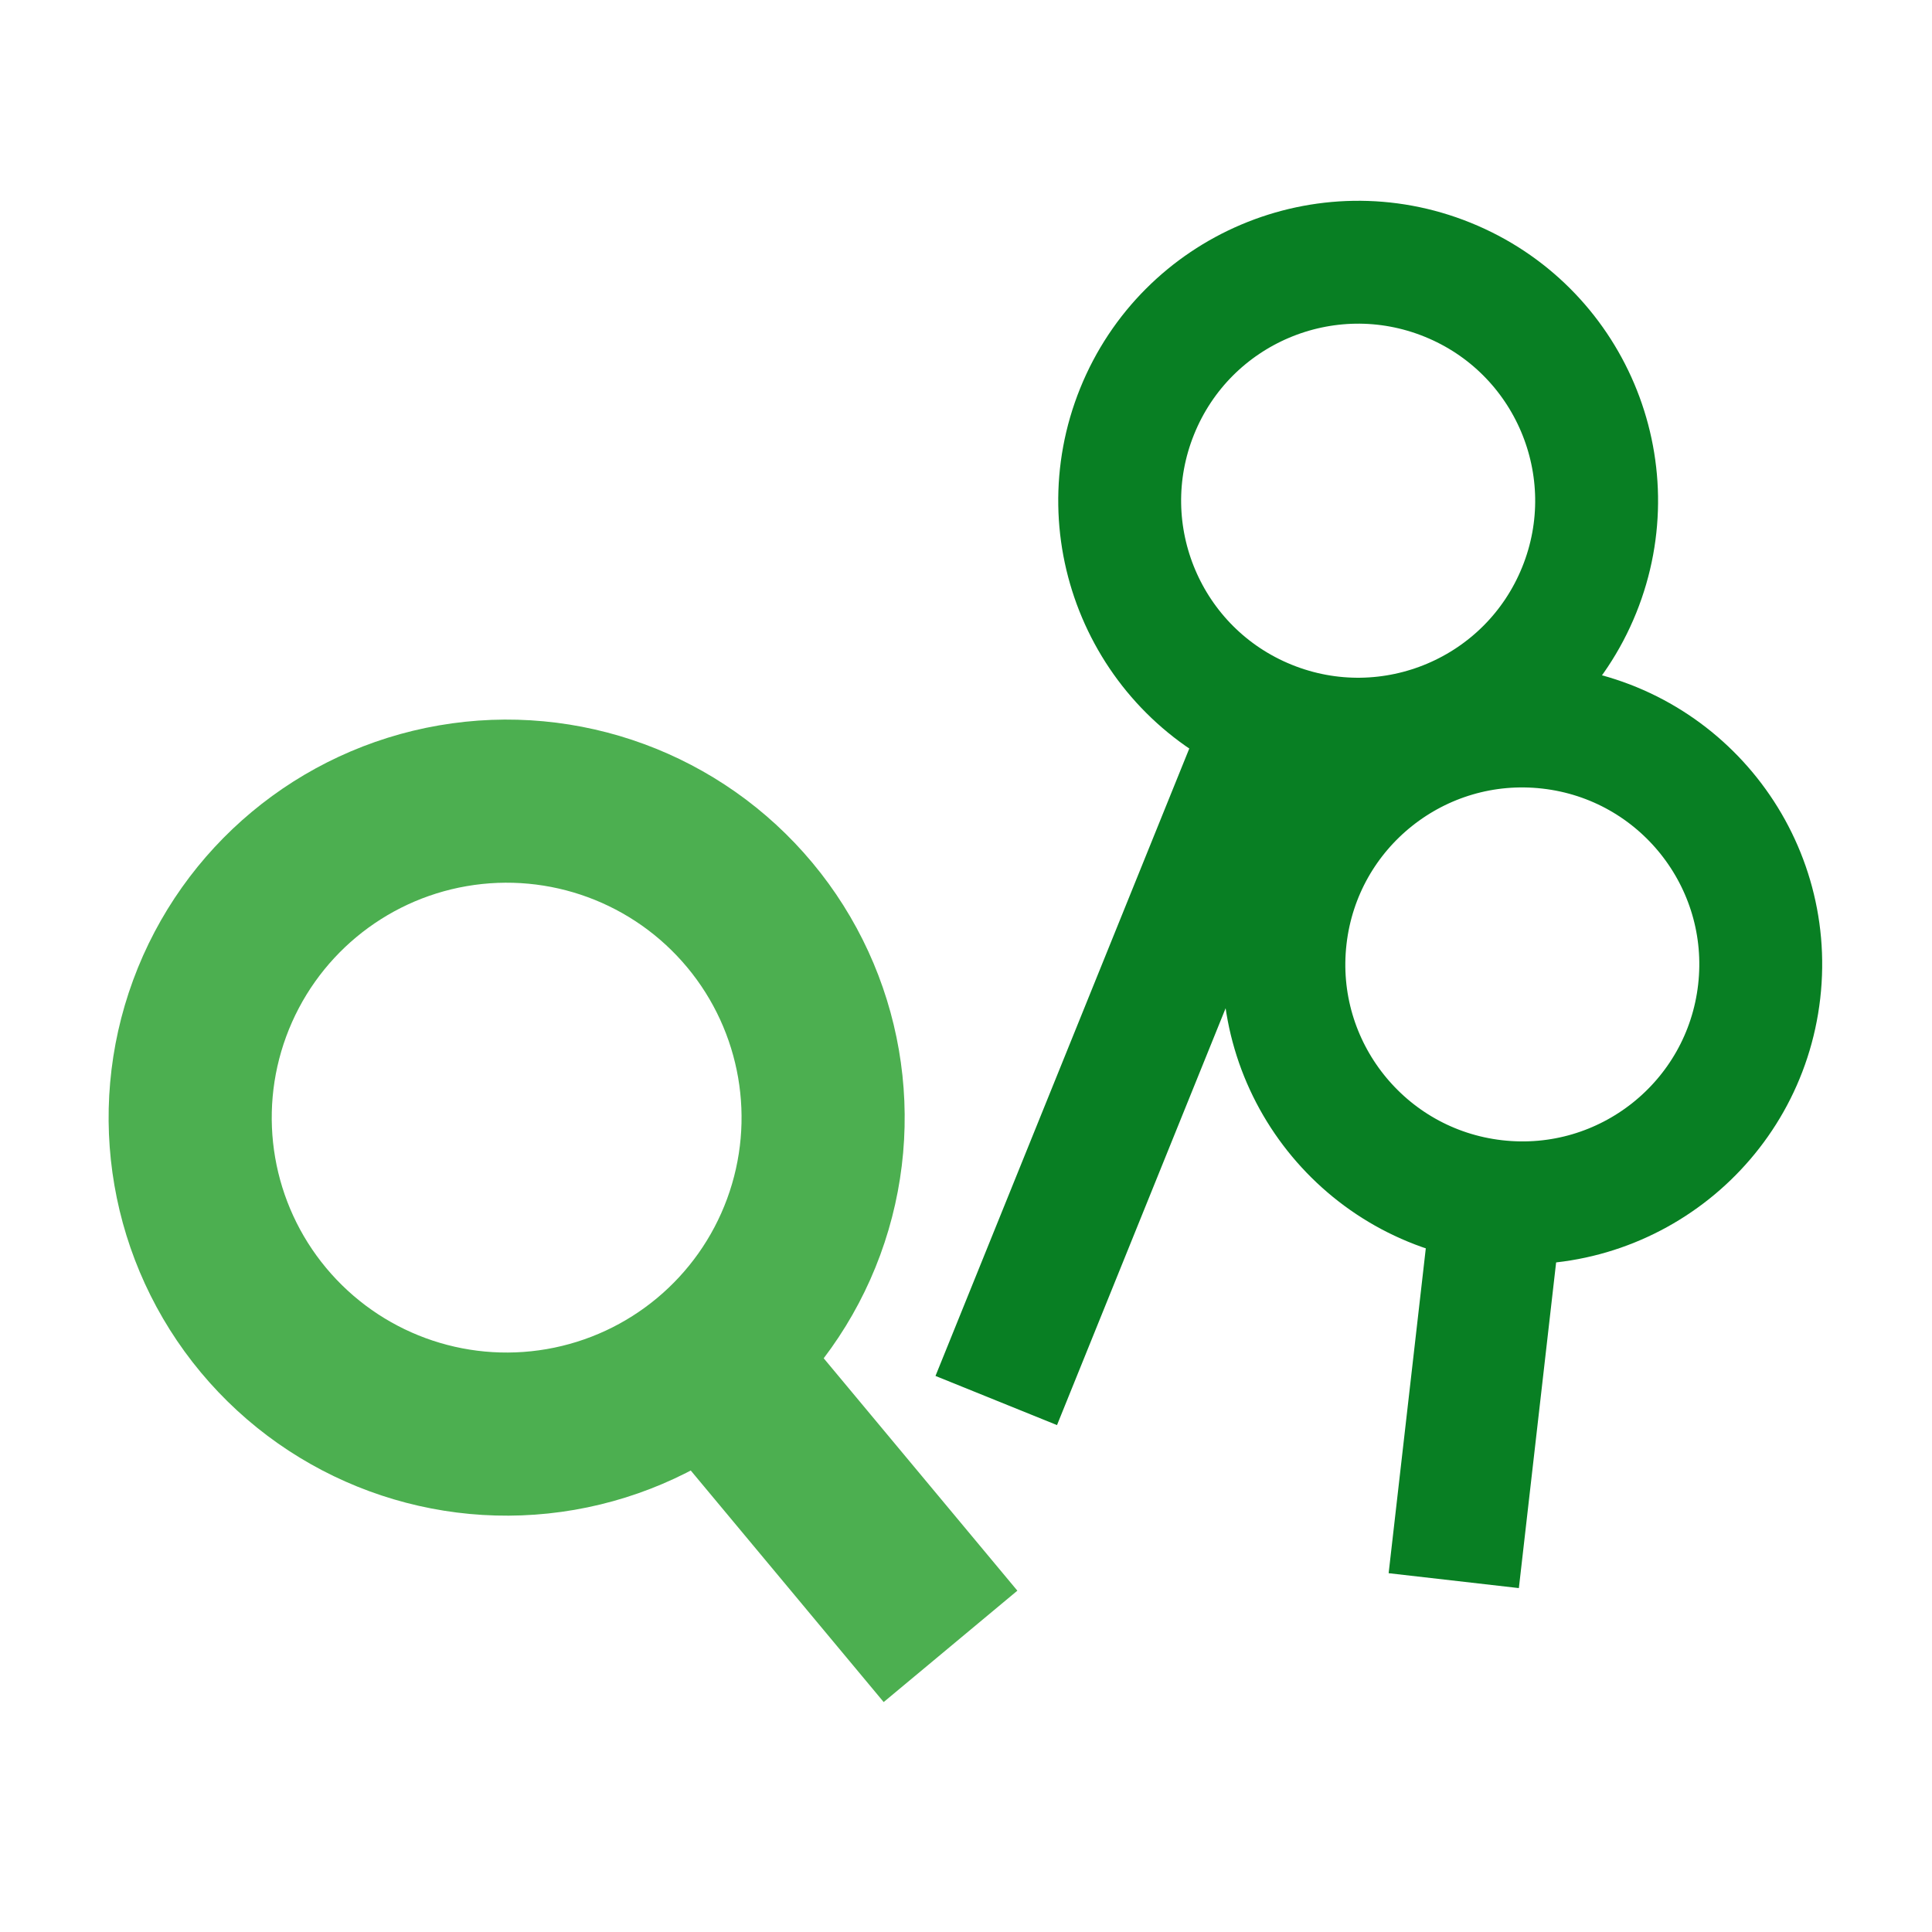 <?xml version="1.0" encoding="UTF-8" standalone="no"?>
<!-- Created with Inkscape (http://www.inkscape.org/) -->

<svg
   xmlns:dc="http://purl.org/dc/elements/1.1/"
   xmlns:cc="http://creativecommons.org/ns#"
   xmlns:rdf="http://www.w3.org/1999/02/22-rdf-syntax-ns#"
   xmlns:svg="http://www.w3.org/2000/svg"
   xmlns="http://www.w3.org/2000/svg"
   xmlns:sodipodi="http://sodipodi.sourceforge.net/DTD/sodipodi-0.dtd"
   xmlns:inkscape="http://www.inkscape.org/namespaces/inkscape"
   width="2000"
   height="2000"
   viewBox="0 0 2000 2000"
   id="svg2"
   version="1.1"
   inkscape:version="0.91 r13725"
   sodipodi:docname="logo.svg"
   inkscape:export-filename="C:\Users\domay\Documents\GitHub\qboard\android\app\src\main\res\mipmap-xxxhdpi\ic_launcher.png"
   inkscape:export-xdpi="8.6400003"
   inkscape:export-ydpi="8.6400003">
  <defs
     id="defs4">
    <filter
       inkscape:collect="always"
       style="color-interpolation-filters:sRGB"
       id="filter4148"
       x="-0.012"
       width="1.024"
       y="-0.012"
       height="1.024">
      <feGaussianBlur
         inkscape:collect="always"
         stdDeviation="9"
         id="feGaussianBlur4150" />
    </filter>
  </defs>
  <sodipodi:namedview
     id="base"
     pagecolor="#ffffff"
     bordercolor="#666666"
     borderopacity="1.0"
     inkscape:pageopacity="0.0"
     inkscape:pageshadow="2"
     inkscape:zoom="0.175"
     inkscape:cx="-444.43536"
     inkscape:cy="1507.7692"
     inkscape:document-units="px"
     inkscape:current-layer="layer1"
     showgrid="false"
     units="px"
     inkscape:window-width="1824"
     inkscape:window-height="1193"
     inkscape:window-x="-8"
     inkscape:window-y="-8"
     inkscape:window-maximized="1" />
  <g
     inkscape:label="Layer 1"
     inkscape:groupmode="layer"
     id="layer1"
     transform="translate(0,947.638)">
    <g
       inkscape:groupmode="layer"
       id="layer2"
       inkscape:label="Layer 2"
       style="display:none">
      <g
         id="g4162"
         transform="matrix(1.062,0,0,1.062,-62.004,-1022.736)">
        <circle
           style="fill:#000000;fill-opacity:0.37;stroke:none;stroke-width:3.802;stroke-miterlimit:4;stroke-dasharray:none;stroke-opacity:1;filter:url(#filter4148)"
           id="circle4138"
           cx="1000"
           cy="64.362"
           r="900"
           transform="translate(0,947.638)" />
        <circle
           transform="translate(0,947.638)"
           r="900"
           cy="42.362"
           cx="1000"
           id="path4136"
           style="fill:#f0f0f0;fill-opacity:1;stroke:none;stroke-width:3.802;stroke-miterlimit:4;stroke-dasharray:none;stroke-opacity:1" />
      </g>
    </g>
    <path
       style="fill:none;fill-rule:evenodd;stroke:#000000;stroke-width:0;stroke-linecap:butt;stroke-linejoin:miter;stroke-miterlimit:4;stroke-dasharray:none;stroke-opacity:1"
       d="m 1270.201,-144.176 0,826.072"
       id="path4160"
       inkscape:connector-curvature="0" />
    <g
       id="g4240"
       inkscape:transform-center-x="70.134498"
       inkscape:transform-center-y="360.9649"
       transform="matrix(1.199,0.485,-0.485,1.199,56.084,-541.319)"
       style="stroke:#087f23;stroke-opacity:1">
      <circle
         style="fill:none;fill-opacity:1;stroke:#087f23;stroke-width:98.356;stroke-miterlimit:4;stroke-dasharray:none;stroke-opacity:1"
         id="circle4156"
         cx="1000"
         cy="-311.082"
         r="190.822" />
      <path
         style="fill:none;fill-rule:evenodd;stroke:#087f23;stroke-width:104.913;stroke-linecap:butt;stroke-linejoin:miter;stroke-miterlimit:4;stroke-dasharray:none;stroke-opacity:1"
         d="m 1001.533,-143.467 0,608.642"
         id="path4162"
         inkscape:connector-curvature="0"
         sodipodi:nodetypes="cc" />
    </g>
    <g
       id="g4244"
       inkscape:transform-center-x="-2.052264"
       inkscape:transform-center-y="198.41947"
       transform="matrix(1.285,0.147,-0.147,1.285,-356.168,-129.836)"
       style="stroke:#087f23;stroke-opacity:1">
      <circle
         r="190.822"
         cy="-31.082"
         cx="1500"
         id="circle4180"
         style="fill:none;fill-opacity:1;stroke:#087f23;stroke-width:98.356;stroke-miterlimit:4;stroke-dasharray:none;stroke-opacity:1" />
      <path
         sodipodi:nodetypes="cc"
         inkscape:connector-curvature="0"
         id="path4182"
         d="m 1501.533,136.533 0,328.642"
         style="fill:none;fill-rule:evenodd;stroke:#087f23;stroke-width:104.913;stroke-linecap:butt;stroke-linejoin:miter;stroke-miterlimit:4;stroke-dasharray:none;stroke-opacity:1" />
    </g>
    <g
       id="g4236"
       inkscape:transform-center-y="110.08865"
       transform="matrix(1.319,-1.099,1.099,1.319,-215.155,716.282)"
       inkscape:transform-center-x="-64.220928">
      <circle
         r="190.822"
         cy="48.918"
         cx="520"
         id="circle4184"
         style="fill:none;fill-opacity:1;stroke:#4caf50;stroke-width:98.356;stroke-miterlimit:4;stroke-dasharray:none;stroke-opacity:1" />
      <path
         sodipodi:nodetypes="cc"
         inkscape:connector-curvature="0"
         id="path4186"
         d="m 521.533,236.533 0,228.642"
         style="fill:none;fill-rule:evenodd;stroke:#4caf50;stroke-width:104.913;stroke-linecap:butt;stroke-linejoin:miter;stroke-miterlimit:4;stroke-dasharray:none;stroke-opacity:1" />
    </g>
  </g>
</svg>
